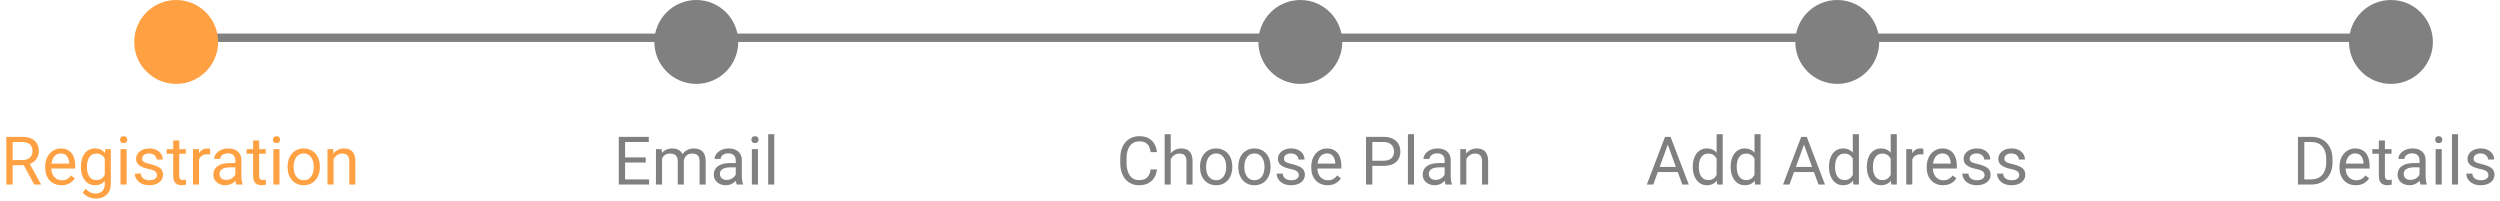 <svg width="298" height="24" viewBox="0 0 298 24" fill="none" xmlns="http://www.w3.org/2000/svg">
<path d="M0.754 16.312H2.637C3.064 16.312 3.424 16.378 3.719 16.508C4.016 16.638 4.241 16.831 4.395 17.086C4.551 17.338 4.629 17.65 4.629 18.02C4.629 18.28 4.576 18.518 4.469 18.734C4.365 18.948 4.214 19.13 4.016 19.281C3.82 19.43 3.586 19.54 3.312 19.613L3.102 19.695H1.332L1.324 19.082H2.66C2.931 19.082 3.156 19.035 3.336 18.941C3.516 18.845 3.651 18.716 3.742 18.555C3.833 18.393 3.879 18.215 3.879 18.02C3.879 17.801 3.836 17.609 3.75 17.445C3.664 17.281 3.529 17.155 3.344 17.066C3.161 16.975 2.926 16.93 2.637 16.93H1.508V22H0.754V16.312ZM4.078 22L2.695 19.422L3.48 19.418L4.883 21.953V22H4.078ZM7.328 22.078C7.034 22.078 6.767 22.029 6.527 21.93C6.29 21.828 6.086 21.686 5.914 21.504C5.745 21.322 5.615 21.105 5.523 20.855C5.432 20.605 5.387 20.332 5.387 20.035V19.871C5.387 19.527 5.438 19.221 5.539 18.953C5.641 18.682 5.779 18.453 5.953 18.266C6.128 18.078 6.326 17.936 6.547 17.84C6.768 17.744 6.997 17.695 7.234 17.695C7.536 17.695 7.797 17.747 8.016 17.852C8.237 17.956 8.418 18.102 8.559 18.289C8.699 18.474 8.803 18.693 8.871 18.945C8.939 19.195 8.973 19.469 8.973 19.766V20.09H5.816V19.5H8.25V19.445C8.24 19.258 8.201 19.076 8.133 18.898C8.068 18.721 7.964 18.576 7.82 18.461C7.677 18.346 7.482 18.289 7.234 18.289C7.07 18.289 6.919 18.324 6.781 18.395C6.643 18.462 6.525 18.564 6.426 18.699C6.327 18.835 6.25 19 6.195 19.195C6.141 19.391 6.113 19.616 6.113 19.871V20.035C6.113 20.236 6.141 20.424 6.195 20.602C6.253 20.776 6.335 20.93 6.441 21.062C6.551 21.195 6.682 21.299 6.836 21.375C6.992 21.451 7.169 21.488 7.367 21.488C7.622 21.488 7.839 21.436 8.016 21.332C8.193 21.228 8.348 21.088 8.48 20.914L8.918 21.262C8.827 21.4 8.711 21.531 8.57 21.656C8.43 21.781 8.257 21.883 8.051 21.961C7.848 22.039 7.607 22.078 7.328 22.078ZM12.555 17.773H13.211V21.91C13.211 22.283 13.135 22.6 12.984 22.863C12.833 23.126 12.622 23.326 12.352 23.461C12.083 23.599 11.773 23.668 11.422 23.668C11.276 23.668 11.104 23.645 10.906 23.598C10.711 23.553 10.518 23.477 10.328 23.367C10.141 23.26 9.983 23.116 9.855 22.934L10.234 22.504C10.412 22.717 10.596 22.866 10.789 22.949C10.984 23.033 11.177 23.074 11.367 23.074C11.596 23.074 11.794 23.031 11.961 22.945C12.128 22.859 12.257 22.732 12.348 22.562C12.441 22.396 12.488 22.19 12.488 21.945V18.703L12.555 17.773ZM9.645 19.934V19.852C9.645 19.529 9.682 19.236 9.758 18.973C9.836 18.707 9.947 18.479 10.09 18.289C10.236 18.099 10.412 17.953 10.617 17.852C10.823 17.747 11.055 17.695 11.312 17.695C11.578 17.695 11.81 17.742 12.008 17.836C12.208 17.927 12.378 18.061 12.516 18.238C12.656 18.413 12.767 18.624 12.848 18.871C12.928 19.119 12.984 19.398 13.016 19.711V20.07C12.987 20.38 12.931 20.659 12.848 20.906C12.767 21.154 12.656 21.365 12.516 21.539C12.378 21.713 12.208 21.848 12.008 21.941C11.807 22.033 11.573 22.078 11.305 22.078C11.052 22.078 10.823 22.025 10.617 21.918C10.414 21.811 10.24 21.662 10.094 21.469C9.948 21.276 9.836 21.049 9.758 20.789C9.682 20.526 9.645 20.241 9.645 19.934ZM10.367 19.852V19.934C10.367 20.145 10.388 20.342 10.43 20.527C10.474 20.712 10.54 20.875 10.629 21.016C10.72 21.156 10.836 21.267 10.977 21.348C11.117 21.426 11.285 21.465 11.48 21.465C11.72 21.465 11.918 21.414 12.074 21.312C12.23 21.211 12.354 21.077 12.445 20.91C12.539 20.744 12.612 20.562 12.664 20.367V19.426C12.635 19.283 12.591 19.145 12.531 19.012C12.474 18.876 12.398 18.756 12.305 18.652C12.213 18.546 12.1 18.461 11.965 18.398C11.829 18.336 11.671 18.305 11.488 18.305C11.29 18.305 11.12 18.346 10.977 18.43C10.836 18.51 10.72 18.622 10.629 18.766C10.54 18.906 10.474 19.07 10.43 19.258C10.388 19.443 10.367 19.641 10.367 19.852ZM15.094 17.773V22H14.367V17.773H15.094ZM14.312 16.652C14.312 16.535 14.348 16.436 14.418 16.355C14.491 16.275 14.598 16.234 14.738 16.234C14.876 16.234 14.982 16.275 15.055 16.355C15.13 16.436 15.168 16.535 15.168 16.652C15.168 16.764 15.13 16.861 15.055 16.941C14.982 17.02 14.876 17.059 14.738 17.059C14.598 17.059 14.491 17.02 14.418 16.941C14.348 16.861 14.312 16.764 14.312 16.652ZM18.715 20.879C18.715 20.775 18.691 20.678 18.645 20.59C18.6 20.499 18.508 20.417 18.367 20.344C18.229 20.268 18.021 20.203 17.742 20.148C17.508 20.099 17.296 20.04 17.105 19.973C16.918 19.905 16.758 19.823 16.625 19.727C16.495 19.63 16.395 19.517 16.324 19.387C16.254 19.256 16.219 19.104 16.219 18.93C16.219 18.763 16.255 18.605 16.328 18.457C16.404 18.309 16.509 18.177 16.645 18.062C16.783 17.948 16.948 17.858 17.141 17.793C17.333 17.728 17.548 17.695 17.785 17.695C18.124 17.695 18.413 17.755 18.652 17.875C18.892 17.995 19.076 18.155 19.203 18.355C19.331 18.553 19.395 18.773 19.395 19.016H18.672C18.672 18.898 18.637 18.785 18.566 18.676C18.499 18.564 18.398 18.471 18.266 18.398C18.135 18.326 17.975 18.289 17.785 18.289C17.585 18.289 17.422 18.32 17.297 18.383C17.174 18.443 17.085 18.52 17.027 18.613C16.973 18.707 16.945 18.806 16.945 18.91C16.945 18.988 16.958 19.059 16.984 19.121C17.013 19.181 17.062 19.237 17.133 19.289C17.203 19.338 17.302 19.385 17.43 19.43C17.557 19.474 17.72 19.518 17.918 19.562C18.264 19.641 18.549 19.734 18.773 19.844C18.997 19.953 19.164 20.087 19.273 20.246C19.383 20.405 19.438 20.598 19.438 20.824C19.438 21.009 19.398 21.178 19.32 21.332C19.245 21.486 19.134 21.619 18.988 21.73C18.845 21.84 18.673 21.926 18.473 21.988C18.275 22.048 18.052 22.078 17.805 22.078C17.432 22.078 17.117 22.012 16.859 21.879C16.602 21.746 16.406 21.574 16.273 21.363C16.141 21.152 16.074 20.93 16.074 20.695H16.801C16.811 20.893 16.869 21.051 16.973 21.168C17.077 21.283 17.204 21.365 17.355 21.414C17.506 21.461 17.656 21.484 17.805 21.484C18.003 21.484 18.168 21.458 18.301 21.406C18.436 21.354 18.539 21.283 18.609 21.191C18.68 21.1 18.715 20.996 18.715 20.879ZM22.156 17.773V18.328H19.871V17.773H22.156ZM20.645 16.746H21.367V20.953C21.367 21.096 21.389 21.204 21.434 21.277C21.478 21.35 21.535 21.398 21.605 21.422C21.676 21.445 21.751 21.457 21.832 21.457C21.892 21.457 21.954 21.452 22.02 21.441C22.087 21.428 22.138 21.418 22.172 21.41L22.176 22C22.119 22.018 22.043 22.035 21.949 22.051C21.858 22.069 21.747 22.078 21.617 22.078C21.44 22.078 21.277 22.043 21.129 21.973C20.98 21.902 20.862 21.785 20.773 21.621C20.688 21.454 20.645 21.23 20.645 20.949V16.746ZM23.727 18.438V22H23.004V17.773H23.707L23.727 18.438ZM25.047 17.75L25.043 18.422C24.983 18.409 24.926 18.401 24.871 18.398C24.819 18.393 24.759 18.391 24.691 18.391C24.525 18.391 24.378 18.417 24.25 18.469C24.122 18.521 24.014 18.594 23.926 18.688C23.837 18.781 23.767 18.893 23.715 19.023C23.665 19.151 23.633 19.292 23.617 19.445L23.414 19.562C23.414 19.307 23.439 19.068 23.488 18.844C23.54 18.62 23.62 18.422 23.727 18.25C23.833 18.076 23.969 17.94 24.133 17.844C24.299 17.745 24.497 17.695 24.727 17.695C24.779 17.695 24.838 17.702 24.906 17.715C24.974 17.725 25.021 17.737 25.047 17.75ZM28.051 21.277V19.102C28.051 18.935 28.017 18.79 27.949 18.668C27.884 18.543 27.785 18.447 27.652 18.379C27.52 18.311 27.355 18.277 27.16 18.277C26.978 18.277 26.818 18.309 26.68 18.371C26.544 18.434 26.438 18.516 26.359 18.617C26.284 18.719 26.246 18.828 26.246 18.945H25.523C25.523 18.794 25.562 18.645 25.641 18.496C25.719 18.348 25.831 18.213 25.977 18.094C26.125 17.971 26.302 17.875 26.508 17.805C26.716 17.732 26.948 17.695 27.203 17.695C27.51 17.695 27.781 17.747 28.016 17.852C28.253 17.956 28.438 18.113 28.57 18.324C28.706 18.533 28.773 18.794 28.773 19.109V21.078C28.773 21.219 28.785 21.369 28.809 21.527C28.835 21.686 28.872 21.823 28.922 21.938V22H28.168C28.131 21.917 28.103 21.806 28.082 21.668C28.061 21.527 28.051 21.397 28.051 21.277ZM28.176 19.438L28.184 19.945H27.453C27.247 19.945 27.064 19.962 26.902 19.996C26.741 20.027 26.605 20.076 26.496 20.141C26.387 20.206 26.303 20.288 26.246 20.387C26.189 20.483 26.16 20.596 26.16 20.727C26.16 20.859 26.19 20.98 26.25 21.09C26.31 21.199 26.4 21.287 26.52 21.352C26.642 21.414 26.792 21.445 26.969 21.445C27.19 21.445 27.385 21.398 27.555 21.305C27.724 21.211 27.858 21.096 27.957 20.961C28.059 20.826 28.113 20.694 28.121 20.566L28.43 20.914C28.412 21.023 28.362 21.145 28.281 21.277C28.201 21.41 28.092 21.538 27.957 21.66C27.824 21.78 27.665 21.88 27.48 21.961C27.298 22.039 27.092 22.078 26.863 22.078C26.577 22.078 26.326 22.022 26.109 21.91C25.896 21.798 25.729 21.648 25.609 21.461C25.492 21.271 25.434 21.059 25.434 20.824C25.434 20.598 25.478 20.398 25.566 20.227C25.655 20.052 25.783 19.908 25.949 19.793C26.116 19.676 26.316 19.587 26.551 19.527C26.785 19.467 27.047 19.438 27.336 19.438H28.176ZM31.68 17.773V18.328H29.395V17.773H31.68ZM30.168 16.746H30.891V20.953C30.891 21.096 30.913 21.204 30.957 21.277C31.001 21.35 31.059 21.398 31.129 21.422C31.199 21.445 31.275 21.457 31.355 21.457C31.415 21.457 31.478 21.452 31.543 21.441C31.611 21.428 31.662 21.418 31.695 21.41L31.699 22C31.642 22.018 31.566 22.035 31.473 22.051C31.381 22.069 31.271 22.078 31.141 22.078C30.963 22.078 30.801 22.043 30.652 21.973C30.504 21.902 30.385 21.785 30.297 21.621C30.211 21.454 30.168 21.23 30.168 20.949V16.746ZM33.312 17.773V22H32.586V17.773H33.312ZM32.531 16.652C32.531 16.535 32.566 16.436 32.637 16.355C32.71 16.275 32.816 16.234 32.957 16.234C33.095 16.234 33.2 16.275 33.273 16.355C33.349 16.436 33.387 16.535 33.387 16.652C33.387 16.764 33.349 16.861 33.273 16.941C33.2 17.02 33.095 17.059 32.957 17.059C32.816 17.059 32.71 17.02 32.637 16.941C32.566 16.861 32.531 16.764 32.531 16.652ZM34.281 19.934V19.844C34.281 19.539 34.325 19.256 34.414 18.996C34.503 18.733 34.63 18.505 34.797 18.312C34.964 18.117 35.165 17.966 35.402 17.859C35.639 17.75 35.905 17.695 36.199 17.695C36.496 17.695 36.763 17.75 37 17.859C37.24 17.966 37.443 18.117 37.609 18.312C37.779 18.505 37.908 18.733 37.996 18.996C38.085 19.256 38.129 19.539 38.129 19.844V19.934C38.129 20.238 38.085 20.521 37.996 20.781C37.908 21.042 37.779 21.27 37.609 21.465C37.443 21.658 37.241 21.809 37.004 21.918C36.77 22.025 36.504 22.078 36.207 22.078C35.91 22.078 35.643 22.025 35.406 21.918C35.169 21.809 34.966 21.658 34.797 21.465C34.63 21.27 34.503 21.042 34.414 20.781C34.325 20.521 34.281 20.238 34.281 19.934ZM35.004 19.844V19.934C35.004 20.145 35.029 20.344 35.078 20.531C35.128 20.716 35.202 20.88 35.301 21.023C35.402 21.167 35.529 21.28 35.68 21.363C35.831 21.444 36.007 21.484 36.207 21.484C36.405 21.484 36.578 21.444 36.727 21.363C36.878 21.28 37.003 21.167 37.102 21.023C37.2 20.88 37.275 20.716 37.324 20.531C37.376 20.344 37.402 20.145 37.402 19.934V19.844C37.402 19.635 37.376 19.439 37.324 19.254C37.275 19.066 37.199 18.901 37.098 18.758C36.999 18.612 36.874 18.497 36.723 18.414C36.574 18.331 36.4 18.289 36.199 18.289C36.001 18.289 35.827 18.331 35.676 18.414C35.527 18.497 35.402 18.612 35.301 18.758C35.202 18.901 35.128 19.066 35.078 19.254C35.029 19.439 35.004 19.635 35.004 19.844ZM39.758 18.676V22H39.035V17.773H39.719L39.758 18.676ZM39.586 19.727L39.285 19.715C39.288 19.426 39.331 19.159 39.414 18.914C39.497 18.667 39.615 18.452 39.766 18.27C39.917 18.087 40.096 17.947 40.305 17.848C40.516 17.746 40.749 17.695 41.004 17.695C41.212 17.695 41.4 17.724 41.566 17.781C41.733 17.836 41.875 17.924 41.992 18.047C42.112 18.169 42.203 18.328 42.266 18.523C42.328 18.716 42.359 18.952 42.359 19.23V22H41.633V19.223C41.633 19.001 41.6 18.824 41.535 18.691C41.47 18.556 41.375 18.458 41.25 18.398C41.125 18.336 40.971 18.305 40.789 18.305C40.609 18.305 40.445 18.342 40.297 18.418C40.151 18.494 40.025 18.598 39.918 18.73C39.814 18.863 39.732 19.016 39.672 19.188C39.615 19.357 39.586 19.537 39.586 19.727Z" fill="#FFA142"/>
<path d="M77.371 21.387V22H74.359V21.387H77.371ZM74.512 16.312V22H73.758V16.312H74.512ZM76.973 18.758V19.371H74.359V18.758H76.973ZM77.332 16.312V16.93H74.359V16.312H77.332ZM78.914 18.613V22H78.188V17.773H78.875L78.914 18.613ZM78.766 19.727L78.43 19.715C78.432 19.426 78.47 19.159 78.543 18.914C78.616 18.667 78.724 18.452 78.867 18.27C79.01 18.087 79.189 17.947 79.402 17.848C79.616 17.746 79.863 17.695 80.144 17.695C80.342 17.695 80.525 17.724 80.691 17.781C80.858 17.836 81.003 17.923 81.125 18.043C81.247 18.163 81.342 18.316 81.41 18.504C81.478 18.691 81.512 18.918 81.512 19.184V22H80.789V19.219C80.789 18.997 80.751 18.82 80.676 18.688C80.603 18.555 80.499 18.458 80.363 18.398C80.228 18.336 80.069 18.305 79.887 18.305C79.673 18.305 79.495 18.342 79.352 18.418C79.208 18.494 79.094 18.598 79.008 18.73C78.922 18.863 78.859 19.016 78.82 19.188C78.784 19.357 78.766 19.537 78.766 19.727ZM81.504 19.328L81.019 19.477C81.022 19.245 81.06 19.022 81.133 18.809C81.208 18.595 81.316 18.405 81.457 18.238C81.6 18.072 81.776 17.94 81.984 17.844C82.193 17.745 82.431 17.695 82.699 17.695C82.926 17.695 83.126 17.725 83.301 17.785C83.478 17.845 83.626 17.938 83.746 18.062C83.868 18.185 83.961 18.342 84.023 18.535C84.086 18.728 84.117 18.957 84.117 19.223V22H83.391V19.215C83.391 18.978 83.353 18.794 83.277 18.664C83.204 18.531 83.1 18.439 82.965 18.387C82.832 18.332 82.673 18.305 82.488 18.305C82.329 18.305 82.189 18.332 82.066 18.387C81.944 18.441 81.841 18.517 81.758 18.613C81.674 18.707 81.611 18.815 81.566 18.938C81.525 19.06 81.504 19.19 81.504 19.328ZM87.703 21.277V19.102C87.703 18.935 87.669 18.79 87.602 18.668C87.537 18.543 87.438 18.447 87.305 18.379C87.172 18.311 87.008 18.277 86.812 18.277C86.63 18.277 86.47 18.309 86.332 18.371C86.197 18.434 86.09 18.516 86.012 18.617C85.936 18.719 85.898 18.828 85.898 18.945H85.176C85.176 18.794 85.215 18.645 85.293 18.496C85.371 18.348 85.483 18.213 85.629 18.094C85.777 17.971 85.954 17.875 86.16 17.805C86.368 17.732 86.6 17.695 86.856 17.695C87.163 17.695 87.434 17.747 87.668 17.852C87.905 17.956 88.09 18.113 88.223 18.324C88.358 18.533 88.426 18.794 88.426 19.109V21.078C88.426 21.219 88.438 21.369 88.461 21.527C88.487 21.686 88.525 21.823 88.574 21.938V22H87.82C87.784 21.917 87.755 21.806 87.734 21.668C87.713 21.527 87.703 21.397 87.703 21.277ZM87.828 19.438L87.836 19.945H87.106C86.9 19.945 86.716 19.962 86.555 19.996C86.393 20.027 86.258 20.076 86.148 20.141C86.039 20.206 85.956 20.288 85.898 20.387C85.841 20.483 85.812 20.596 85.812 20.727C85.812 20.859 85.842 20.98 85.902 21.09C85.962 21.199 86.052 21.287 86.172 21.352C86.294 21.414 86.444 21.445 86.621 21.445C86.842 21.445 87.038 21.398 87.207 21.305C87.376 21.211 87.51 21.096 87.609 20.961C87.711 20.826 87.766 20.694 87.773 20.566L88.082 20.914C88.064 21.023 88.014 21.145 87.934 21.277C87.853 21.41 87.745 21.538 87.609 21.66C87.477 21.78 87.318 21.88 87.133 21.961C86.951 22.039 86.745 22.078 86.516 22.078C86.229 22.078 85.978 22.022 85.762 21.91C85.548 21.798 85.382 21.648 85.262 21.461C85.144 21.271 85.086 21.059 85.086 20.824C85.086 20.598 85.13 20.398 85.219 20.227C85.307 20.052 85.435 19.908 85.602 19.793C85.768 19.676 85.969 19.587 86.203 19.527C86.438 19.467 86.699 19.438 86.988 19.438H87.828ZM90.348 17.773V22H89.621V17.773H90.348ZM89.566 16.652C89.566 16.535 89.602 16.436 89.672 16.355C89.745 16.275 89.852 16.234 89.992 16.234C90.13 16.234 90.236 16.275 90.309 16.355C90.384 16.436 90.422 16.535 90.422 16.652C90.422 16.764 90.384 16.861 90.309 16.941C90.236 17.02 90.13 17.059 89.992 17.059C89.852 17.059 89.745 17.02 89.672 16.941C89.602 16.861 89.566 16.764 89.566 16.652ZM92.293 16V22H91.566V16H92.293Z" fill="#808080"/>
<path d="M137.16 20.191H137.91C137.871 20.551 137.768 20.872 137.602 21.156C137.435 21.44 137.199 21.665 136.895 21.832C136.59 21.996 136.21 22.078 135.754 22.078C135.421 22.078 135.117 22.016 134.844 21.891C134.573 21.766 134.34 21.588 134.145 21.359C133.949 21.128 133.798 20.85 133.691 20.527C133.587 20.202 133.535 19.84 133.535 19.441V18.875C133.535 18.477 133.587 18.116 133.691 17.793C133.798 17.467 133.951 17.189 134.148 16.957C134.349 16.725 134.59 16.547 134.871 16.422C135.152 16.297 135.469 16.234 135.82 16.234C136.25 16.234 136.613 16.315 136.91 16.477C137.207 16.638 137.438 16.862 137.602 17.148C137.768 17.432 137.871 17.762 137.91 18.137H137.16C137.124 17.871 137.056 17.643 136.957 17.453C136.858 17.26 136.717 17.112 136.535 17.008C136.353 16.904 136.115 16.852 135.82 16.852C135.568 16.852 135.345 16.9 135.152 16.996C134.962 17.092 134.802 17.229 134.672 17.406C134.544 17.583 134.448 17.796 134.383 18.043C134.318 18.29 134.285 18.565 134.285 18.867V19.441C134.285 19.72 134.314 19.982 134.371 20.227C134.431 20.471 134.521 20.686 134.641 20.871C134.76 21.056 134.913 21.202 135.098 21.309C135.283 21.413 135.501 21.465 135.754 21.465C136.074 21.465 136.329 21.414 136.52 21.312C136.71 21.211 136.853 21.065 136.949 20.875C137.048 20.685 137.118 20.457 137.16 20.191ZM139.551 16V22H138.828V16H139.551ZM139.379 19.727L139.078 19.715C139.081 19.426 139.124 19.159 139.207 18.914C139.29 18.667 139.408 18.452 139.559 18.27C139.71 18.087 139.889 17.947 140.098 17.848C140.309 17.746 140.542 17.695 140.797 17.695C141.005 17.695 141.193 17.724 141.359 17.781C141.526 17.836 141.668 17.924 141.785 18.047C141.905 18.169 141.996 18.328 142.059 18.523C142.121 18.716 142.152 18.952 142.152 19.23V22H141.426V19.223C141.426 19.001 141.393 18.824 141.328 18.691C141.263 18.556 141.168 18.458 141.043 18.398C140.918 18.336 140.764 18.305 140.582 18.305C140.402 18.305 140.238 18.342 140.09 18.418C139.944 18.494 139.818 18.598 139.711 18.73C139.607 18.863 139.525 19.016 139.465 19.188C139.408 19.357 139.379 19.537 139.379 19.727ZM143.043 19.934V19.844C143.043 19.539 143.087 19.256 143.176 18.996C143.264 18.733 143.392 18.505 143.559 18.312C143.725 18.117 143.927 17.966 144.164 17.859C144.401 17.75 144.667 17.695 144.961 17.695C145.258 17.695 145.525 17.75 145.762 17.859C146.001 17.966 146.204 18.117 146.371 18.312C146.54 18.505 146.669 18.733 146.758 18.996C146.846 19.256 146.891 19.539 146.891 19.844V19.934C146.891 20.238 146.846 20.521 146.758 20.781C146.669 21.042 146.54 21.27 146.371 21.465C146.204 21.658 146.003 21.809 145.766 21.918C145.531 22.025 145.266 22.078 144.969 22.078C144.672 22.078 144.405 22.025 144.168 21.918C143.931 21.809 143.728 21.658 143.559 21.465C143.392 21.27 143.264 21.042 143.176 20.781C143.087 20.521 143.043 20.238 143.043 19.934ZM143.766 19.844V19.934C143.766 20.145 143.79 20.344 143.84 20.531C143.889 20.716 143.964 20.88 144.062 21.023C144.164 21.167 144.29 21.28 144.441 21.363C144.592 21.444 144.768 21.484 144.969 21.484C145.167 21.484 145.34 21.444 145.488 21.363C145.639 21.28 145.764 21.167 145.863 21.023C145.962 20.88 146.036 20.716 146.086 20.531C146.138 20.344 146.164 20.145 146.164 19.934V19.844C146.164 19.635 146.138 19.439 146.086 19.254C146.036 19.066 145.961 18.901 145.859 18.758C145.76 18.612 145.635 18.497 145.484 18.414C145.336 18.331 145.161 18.289 144.961 18.289C144.763 18.289 144.589 18.331 144.438 18.414C144.289 18.497 144.164 18.612 144.062 18.758C143.964 18.901 143.889 19.066 143.84 19.254C143.79 19.439 143.766 19.635 143.766 19.844ZM147.605 19.934V19.844C147.605 19.539 147.65 19.256 147.738 18.996C147.827 18.733 147.954 18.505 148.121 18.312C148.288 18.117 148.49 17.966 148.727 17.859C148.964 17.75 149.229 17.695 149.523 17.695C149.82 17.695 150.087 17.75 150.324 17.859C150.564 17.966 150.767 18.117 150.934 18.312C151.103 18.505 151.232 18.733 151.32 18.996C151.409 19.256 151.453 19.539 151.453 19.844V19.934C151.453 20.238 151.409 20.521 151.32 20.781C151.232 21.042 151.103 21.27 150.934 21.465C150.767 21.658 150.565 21.809 150.328 21.918C150.094 22.025 149.828 22.078 149.531 22.078C149.234 22.078 148.967 22.025 148.73 21.918C148.493 21.809 148.29 21.658 148.121 21.465C147.954 21.27 147.827 21.042 147.738 20.781C147.65 20.521 147.605 20.238 147.605 19.934ZM148.328 19.844V19.934C148.328 20.145 148.353 20.344 148.402 20.531C148.452 20.716 148.526 20.88 148.625 21.023C148.727 21.167 148.853 21.28 149.004 21.363C149.155 21.444 149.331 21.484 149.531 21.484C149.729 21.484 149.902 21.444 150.051 21.363C150.202 21.28 150.327 21.167 150.426 21.023C150.525 20.88 150.599 20.716 150.648 20.531C150.701 20.344 150.727 20.145 150.727 19.934V19.844C150.727 19.635 150.701 19.439 150.648 19.254C150.599 19.066 150.523 18.901 150.422 18.758C150.323 18.612 150.198 18.497 150.047 18.414C149.898 18.331 149.724 18.289 149.523 18.289C149.326 18.289 149.151 18.331 149 18.414C148.852 18.497 148.727 18.612 148.625 18.758C148.526 18.901 148.452 19.066 148.402 19.254C148.353 19.439 148.328 19.635 148.328 19.844ZM154.82 20.879C154.82 20.775 154.797 20.678 154.75 20.59C154.706 20.499 154.613 20.417 154.473 20.344C154.335 20.268 154.126 20.203 153.848 20.148C153.613 20.099 153.401 20.04 153.211 19.973C153.023 19.905 152.863 19.823 152.73 19.727C152.6 19.63 152.5 19.517 152.43 19.387C152.359 19.256 152.324 19.104 152.324 18.93C152.324 18.763 152.361 18.605 152.434 18.457C152.509 18.309 152.615 18.177 152.75 18.062C152.888 17.948 153.053 17.858 153.246 17.793C153.439 17.728 153.654 17.695 153.891 17.695C154.229 17.695 154.518 17.755 154.758 17.875C154.997 17.995 155.181 18.155 155.309 18.355C155.436 18.553 155.5 18.773 155.5 19.016H154.777C154.777 18.898 154.742 18.785 154.672 18.676C154.604 18.564 154.504 18.471 154.371 18.398C154.241 18.326 154.081 18.289 153.891 18.289C153.69 18.289 153.527 18.32 153.402 18.383C153.28 18.443 153.19 18.52 153.133 18.613C153.078 18.707 153.051 18.806 153.051 18.91C153.051 18.988 153.064 19.059 153.09 19.121C153.118 19.181 153.168 19.237 153.238 19.289C153.309 19.338 153.408 19.385 153.535 19.43C153.663 19.474 153.826 19.518 154.023 19.562C154.37 19.641 154.655 19.734 154.879 19.844C155.103 19.953 155.27 20.087 155.379 20.246C155.488 20.405 155.543 20.598 155.543 20.824C155.543 21.009 155.504 21.178 155.426 21.332C155.35 21.486 155.24 21.619 155.094 21.73C154.951 21.84 154.779 21.926 154.578 21.988C154.38 22.048 154.158 22.078 153.91 22.078C153.538 22.078 153.223 22.012 152.965 21.879C152.707 21.746 152.512 21.574 152.379 21.363C152.246 21.152 152.18 20.93 152.18 20.695H152.906C152.917 20.893 152.974 21.051 153.078 21.168C153.182 21.283 153.31 21.365 153.461 21.414C153.612 21.461 153.762 21.484 153.91 21.484C154.108 21.484 154.273 21.458 154.406 21.406C154.542 21.354 154.645 21.283 154.715 21.191C154.785 21.1 154.82 20.996 154.82 20.879ZM158.246 22.078C157.952 22.078 157.685 22.029 157.445 21.93C157.208 21.828 157.004 21.686 156.832 21.504C156.663 21.322 156.533 21.105 156.441 20.855C156.35 20.605 156.305 20.332 156.305 20.035V19.871C156.305 19.527 156.355 19.221 156.457 18.953C156.559 18.682 156.697 18.453 156.871 18.266C157.046 18.078 157.243 17.936 157.465 17.84C157.686 17.744 157.915 17.695 158.152 17.695C158.454 17.695 158.715 17.747 158.934 17.852C159.155 17.956 159.336 18.102 159.477 18.289C159.617 18.474 159.721 18.693 159.789 18.945C159.857 19.195 159.891 19.469 159.891 19.766V20.09H156.734V19.5H159.168V19.445C159.158 19.258 159.118 19.076 159.051 18.898C158.986 18.721 158.882 18.576 158.738 18.461C158.595 18.346 158.4 18.289 158.152 18.289C157.988 18.289 157.837 18.324 157.699 18.395C157.561 18.462 157.443 18.564 157.344 18.699C157.245 18.835 157.168 19 157.113 19.195C157.059 19.391 157.031 19.616 157.031 19.871V20.035C157.031 20.236 157.059 20.424 157.113 20.602C157.171 20.776 157.253 20.93 157.359 21.062C157.469 21.195 157.6 21.299 157.754 21.375C157.91 21.451 158.087 21.488 158.285 21.488C158.54 21.488 158.757 21.436 158.934 21.332C159.111 21.228 159.266 21.088 159.398 20.914L159.836 21.262C159.745 21.4 159.629 21.531 159.488 21.656C159.348 21.781 159.174 21.883 158.969 21.961C158.766 22.039 158.525 22.078 158.246 22.078ZM164.926 19.77H163.406V19.156H164.926C165.22 19.156 165.458 19.109 165.641 19.016C165.823 18.922 165.956 18.792 166.039 18.625C166.125 18.458 166.168 18.268 166.168 18.055C166.168 17.859 166.125 17.676 166.039 17.504C165.956 17.332 165.823 17.194 165.641 17.09C165.458 16.983 165.22 16.93 164.926 16.93H163.582V22H162.828V16.312H164.926C165.355 16.312 165.719 16.387 166.016 16.535C166.312 16.684 166.538 16.889 166.691 17.152C166.845 17.413 166.922 17.711 166.922 18.047C166.922 18.412 166.845 18.723 166.691 18.98C166.538 19.238 166.312 19.435 166.016 19.57C165.719 19.703 165.355 19.77 164.926 19.77ZM168.551 16V22H167.824V16H168.551ZM172.203 21.277V19.102C172.203 18.935 172.169 18.79 172.102 18.668C172.036 18.543 171.938 18.447 171.805 18.379C171.672 18.311 171.508 18.277 171.312 18.277C171.13 18.277 170.97 18.309 170.832 18.371C170.697 18.434 170.59 18.516 170.512 18.617C170.436 18.719 170.398 18.828 170.398 18.945H169.676C169.676 18.794 169.715 18.645 169.793 18.496C169.871 18.348 169.983 18.213 170.129 18.094C170.277 17.971 170.454 17.875 170.66 17.805C170.868 17.732 171.1 17.695 171.355 17.695C171.663 17.695 171.934 17.747 172.168 17.852C172.405 17.956 172.59 18.113 172.723 18.324C172.858 18.533 172.926 18.794 172.926 19.109V21.078C172.926 21.219 172.938 21.369 172.961 21.527C172.987 21.686 173.025 21.823 173.074 21.938V22H172.32C172.284 21.917 172.255 21.806 172.234 21.668C172.214 21.527 172.203 21.397 172.203 21.277ZM172.328 19.438L172.336 19.945H171.605C171.4 19.945 171.216 19.962 171.055 19.996C170.893 20.027 170.758 20.076 170.648 20.141C170.539 20.206 170.456 20.288 170.398 20.387C170.341 20.483 170.312 20.596 170.312 20.727C170.312 20.859 170.342 20.98 170.402 21.09C170.462 21.199 170.552 21.287 170.672 21.352C170.794 21.414 170.944 21.445 171.121 21.445C171.342 21.445 171.538 21.398 171.707 21.305C171.876 21.211 172.01 21.096 172.109 20.961C172.211 20.826 172.266 20.694 172.273 20.566L172.582 20.914C172.564 21.023 172.514 21.145 172.434 21.277C172.353 21.41 172.245 21.538 172.109 21.66C171.977 21.78 171.818 21.88 171.633 21.961C171.451 22.039 171.245 22.078 171.016 22.078C170.729 22.078 170.478 22.022 170.262 21.91C170.048 21.798 169.882 21.648 169.762 21.461C169.645 21.271 169.586 21.059 169.586 20.824C169.586 20.598 169.63 20.398 169.719 20.227C169.807 20.052 169.935 19.908 170.102 19.793C170.268 19.676 170.469 19.587 170.703 19.527C170.938 19.467 171.199 19.438 171.488 19.438H172.328ZM174.785 18.676V22H174.062V17.773H174.746L174.785 18.676ZM174.613 19.727L174.312 19.715C174.315 19.426 174.358 19.159 174.441 18.914C174.525 18.667 174.642 18.452 174.793 18.27C174.944 18.087 175.124 17.947 175.332 17.848C175.543 17.746 175.776 17.695 176.031 17.695C176.24 17.695 176.427 17.724 176.594 17.781C176.76 17.836 176.902 17.924 177.02 18.047C177.139 18.169 177.23 18.328 177.293 18.523C177.355 18.716 177.387 18.952 177.387 19.23V22H176.66V19.223C176.66 19.001 176.628 18.824 176.562 18.691C176.497 18.556 176.402 18.458 176.277 18.398C176.152 18.336 175.999 18.305 175.816 18.305C175.637 18.305 175.473 18.342 175.324 18.418C175.178 18.494 175.052 18.598 174.945 18.73C174.841 18.863 174.759 19.016 174.699 19.188C174.642 19.357 174.613 19.537 174.613 19.727Z" fill="#808080"/>
<path d="M198.953 16.816L197.07 22H196.301L198.469 16.312H198.965L198.953 16.816ZM200.531 22L198.645 16.816L198.633 16.312H199.129L201.305 22H200.531ZM200.434 19.895V20.512H197.238V19.895H200.434ZM204.621 21.18V16H205.348V22H204.684L204.621 21.18ZM201.777 19.934V19.852C201.777 19.529 201.816 19.236 201.895 18.973C201.975 18.707 202.089 18.479 202.234 18.289C202.383 18.099 202.559 17.953 202.762 17.852C202.967 17.747 203.197 17.695 203.449 17.695C203.715 17.695 203.947 17.742 204.145 17.836C204.345 17.927 204.514 18.061 204.652 18.238C204.793 18.413 204.904 18.624 204.984 18.871C205.065 19.119 205.121 19.398 205.152 19.711V20.07C205.124 20.38 205.068 20.659 204.984 20.906C204.904 21.154 204.793 21.365 204.652 21.539C204.514 21.713 204.345 21.848 204.145 21.941C203.944 22.033 203.71 22.078 203.441 22.078C203.194 22.078 202.967 22.025 202.762 21.918C202.559 21.811 202.383 21.662 202.234 21.469C202.089 21.276 201.975 21.049 201.895 20.789C201.816 20.526 201.777 20.241 201.777 19.934ZM202.504 19.852V19.934C202.504 20.145 202.525 20.342 202.566 20.527C202.611 20.712 202.678 20.875 202.77 21.016C202.861 21.156 202.977 21.267 203.117 21.348C203.258 21.426 203.426 21.465 203.621 21.465C203.861 21.465 204.057 21.414 204.211 21.312C204.367 21.211 204.492 21.077 204.586 20.91C204.68 20.744 204.753 20.562 204.805 20.367V19.426C204.773 19.283 204.728 19.145 204.668 19.012C204.611 18.876 204.535 18.756 204.441 18.652C204.35 18.546 204.237 18.461 204.102 18.398C203.969 18.336 203.811 18.305 203.629 18.305C203.431 18.305 203.26 18.346 203.117 18.43C202.977 18.51 202.861 18.622 202.77 18.766C202.678 18.906 202.611 19.07 202.566 19.258C202.525 19.443 202.504 19.641 202.504 19.852ZM209.137 21.18V16H209.863V22H209.199L209.137 21.18ZM206.293 19.934V19.852C206.293 19.529 206.332 19.236 206.41 18.973C206.491 18.707 206.604 18.479 206.75 18.289C206.898 18.099 207.074 17.953 207.277 17.852C207.483 17.747 207.712 17.695 207.965 17.695C208.23 17.695 208.462 17.742 208.66 17.836C208.861 17.927 209.03 18.061 209.168 18.238C209.309 18.413 209.419 18.624 209.5 18.871C209.581 19.119 209.637 19.398 209.668 19.711V20.07C209.639 20.38 209.583 20.659 209.5 20.906C209.419 21.154 209.309 21.365 209.168 21.539C209.03 21.713 208.861 21.848 208.66 21.941C208.46 22.033 208.225 22.078 207.957 22.078C207.71 22.078 207.483 22.025 207.277 21.918C207.074 21.811 206.898 21.662 206.75 21.469C206.604 21.276 206.491 21.049 206.41 20.789C206.332 20.526 206.293 20.241 206.293 19.934ZM207.02 19.852V19.934C207.02 20.145 207.04 20.342 207.082 20.527C207.126 20.712 207.194 20.875 207.285 21.016C207.376 21.156 207.492 21.267 207.633 21.348C207.773 21.426 207.941 21.465 208.137 21.465C208.376 21.465 208.573 21.414 208.727 21.312C208.883 21.211 209.008 21.077 209.102 20.91C209.195 20.744 209.268 20.562 209.32 20.367V19.426C209.289 19.283 209.243 19.145 209.184 19.012C209.126 18.876 209.051 18.756 208.957 18.652C208.866 18.546 208.753 18.461 208.617 18.398C208.484 18.336 208.327 18.305 208.145 18.305C207.947 18.305 207.776 18.346 207.633 18.43C207.492 18.51 207.376 18.622 207.285 18.766C207.194 18.906 207.126 19.07 207.082 19.258C207.04 19.443 207.02 19.641 207.02 19.852ZM215.188 16.816L213.305 22H212.535L214.703 16.312H215.199L215.188 16.816ZM216.766 22L214.879 16.816L214.867 16.312H215.363L217.539 22H216.766ZM216.668 19.895V20.512H213.473V19.895H216.668ZM220.855 21.18V16H221.582V22H220.918L220.855 21.18ZM218.012 19.934V19.852C218.012 19.529 218.051 19.236 218.129 18.973C218.21 18.707 218.323 18.479 218.469 18.289C218.617 18.099 218.793 17.953 218.996 17.852C219.202 17.747 219.431 17.695 219.684 17.695C219.949 17.695 220.181 17.742 220.379 17.836C220.579 17.927 220.749 18.061 220.887 18.238C221.027 18.413 221.138 18.624 221.219 18.871C221.299 19.119 221.355 19.398 221.387 19.711V20.07C221.358 20.38 221.302 20.659 221.219 20.906C221.138 21.154 221.027 21.365 220.887 21.539C220.749 21.713 220.579 21.848 220.379 21.941C220.178 22.033 219.944 22.078 219.676 22.078C219.428 22.078 219.202 22.025 218.996 21.918C218.793 21.811 218.617 21.662 218.469 21.469C218.323 21.276 218.21 21.049 218.129 20.789C218.051 20.526 218.012 20.241 218.012 19.934ZM218.738 19.852V19.934C218.738 20.145 218.759 20.342 218.801 20.527C218.845 20.712 218.913 20.875 219.004 21.016C219.095 21.156 219.211 21.267 219.352 21.348C219.492 21.426 219.66 21.465 219.855 21.465C220.095 21.465 220.292 21.414 220.445 21.312C220.602 21.211 220.727 21.077 220.82 20.91C220.914 20.744 220.987 20.562 221.039 20.367V19.426C221.008 19.283 220.962 19.145 220.902 19.012C220.845 18.876 220.77 18.756 220.676 18.652C220.585 18.546 220.471 18.461 220.336 18.398C220.203 18.336 220.046 18.305 219.863 18.305C219.665 18.305 219.495 18.346 219.352 18.43C219.211 18.51 219.095 18.622 219.004 18.766C218.913 18.906 218.845 19.07 218.801 19.258C218.759 19.443 218.738 19.641 218.738 19.852ZM225.371 21.18V16H226.098V22H225.434L225.371 21.18ZM222.527 19.934V19.852C222.527 19.529 222.566 19.236 222.645 18.973C222.725 18.707 222.839 18.479 222.984 18.289C223.133 18.099 223.309 17.953 223.512 17.852C223.717 17.747 223.947 17.695 224.199 17.695C224.465 17.695 224.697 17.742 224.895 17.836C225.095 17.927 225.264 18.061 225.402 18.238C225.543 18.413 225.654 18.624 225.734 18.871C225.815 19.119 225.871 19.398 225.902 19.711V20.07C225.874 20.38 225.818 20.659 225.734 20.906C225.654 21.154 225.543 21.365 225.402 21.539C225.264 21.713 225.095 21.848 224.895 21.941C224.694 22.033 224.46 22.078 224.191 22.078C223.944 22.078 223.717 22.025 223.512 21.918C223.309 21.811 223.133 21.662 222.984 21.469C222.839 21.276 222.725 21.049 222.645 20.789C222.566 20.526 222.527 20.241 222.527 19.934ZM223.254 19.852V19.934C223.254 20.145 223.275 20.342 223.316 20.527C223.361 20.712 223.428 20.875 223.52 21.016C223.611 21.156 223.727 21.267 223.867 21.348C224.008 21.426 224.176 21.465 224.371 21.465C224.611 21.465 224.807 21.414 224.961 21.312C225.117 21.211 225.242 21.077 225.336 20.91C225.43 20.744 225.503 20.562 225.555 20.367V19.426C225.523 19.283 225.478 19.145 225.418 19.012C225.361 18.876 225.285 18.756 225.191 18.652C225.1 18.546 224.987 18.461 224.852 18.398C224.719 18.336 224.561 18.305 224.379 18.305C224.181 18.305 224.01 18.346 223.867 18.43C223.727 18.51 223.611 18.622 223.52 18.766C223.428 18.906 223.361 19.07 223.316 19.258C223.275 19.443 223.254 19.641 223.254 19.852ZM227.945 18.438V22H227.223V17.773H227.926L227.945 18.438ZM229.266 17.75L229.262 18.422C229.202 18.409 229.145 18.401 229.09 18.398C229.038 18.393 228.978 18.391 228.91 18.391C228.743 18.391 228.596 18.417 228.469 18.469C228.341 18.521 228.233 18.594 228.145 18.688C228.056 18.781 227.986 18.893 227.934 19.023C227.884 19.151 227.852 19.292 227.836 19.445L227.633 19.562C227.633 19.307 227.658 19.068 227.707 18.844C227.759 18.62 227.839 18.422 227.945 18.25C228.052 18.076 228.188 17.94 228.352 17.844C228.518 17.745 228.716 17.695 228.945 17.695C228.997 17.695 229.057 17.702 229.125 17.715C229.193 17.725 229.24 17.737 229.266 17.75ZM231.609 22.078C231.315 22.078 231.048 22.029 230.809 21.93C230.572 21.828 230.367 21.686 230.195 21.504C230.026 21.322 229.896 21.105 229.805 20.855C229.714 20.605 229.668 20.332 229.668 20.035V19.871C229.668 19.527 229.719 19.221 229.82 18.953C229.922 18.682 230.06 18.453 230.234 18.266C230.409 18.078 230.607 17.936 230.828 17.84C231.049 17.744 231.279 17.695 231.516 17.695C231.818 17.695 232.078 17.747 232.297 17.852C232.518 17.956 232.699 18.102 232.84 18.289C232.98 18.474 233.085 18.693 233.152 18.945C233.22 19.195 233.254 19.469 233.254 19.766V20.09H230.098V19.5H232.531V19.445C232.521 19.258 232.482 19.076 232.414 18.898C232.349 18.721 232.245 18.576 232.102 18.461C231.958 18.346 231.763 18.289 231.516 18.289C231.352 18.289 231.201 18.324 231.062 18.395C230.924 18.462 230.806 18.564 230.707 18.699C230.608 18.835 230.531 19 230.477 19.195C230.422 19.391 230.395 19.616 230.395 19.871V20.035C230.395 20.236 230.422 20.424 230.477 20.602C230.534 20.776 230.616 20.93 230.723 21.062C230.832 21.195 230.964 21.299 231.117 21.375C231.273 21.451 231.451 21.488 231.648 21.488C231.904 21.488 232.12 21.436 232.297 21.332C232.474 21.228 232.629 21.088 232.762 20.914L233.199 21.262C233.108 21.4 232.992 21.531 232.852 21.656C232.711 21.781 232.538 21.883 232.332 21.961C232.129 22.039 231.888 22.078 231.609 22.078ZM236.559 20.879C236.559 20.775 236.535 20.678 236.488 20.59C236.444 20.499 236.352 20.417 236.211 20.344C236.073 20.268 235.865 20.203 235.586 20.148C235.352 20.099 235.139 20.04 234.949 19.973C234.762 19.905 234.602 19.823 234.469 19.727C234.339 19.63 234.238 19.517 234.168 19.387C234.098 19.256 234.062 19.104 234.062 18.93C234.062 18.763 234.099 18.605 234.172 18.457C234.247 18.309 234.353 18.177 234.488 18.062C234.626 17.948 234.792 17.858 234.984 17.793C235.177 17.728 235.392 17.695 235.629 17.695C235.967 17.695 236.257 17.755 236.496 17.875C236.736 17.995 236.919 18.155 237.047 18.355C237.174 18.553 237.238 18.773 237.238 19.016H236.516C236.516 18.898 236.48 18.785 236.41 18.676C236.342 18.564 236.242 18.471 236.109 18.398C235.979 18.326 235.819 18.289 235.629 18.289C235.428 18.289 235.266 18.32 235.141 18.383C235.018 18.443 234.928 18.52 234.871 18.613C234.816 18.707 234.789 18.806 234.789 18.91C234.789 18.988 234.802 19.059 234.828 19.121C234.857 19.181 234.906 19.237 234.977 19.289C235.047 19.338 235.146 19.385 235.273 19.43C235.401 19.474 235.564 19.518 235.762 19.562C236.108 19.641 236.393 19.734 236.617 19.844C236.841 19.953 237.008 20.087 237.117 20.246C237.227 20.405 237.281 20.598 237.281 20.824C237.281 21.009 237.242 21.178 237.164 21.332C237.089 21.486 236.978 21.619 236.832 21.73C236.689 21.84 236.517 21.926 236.316 21.988C236.118 22.048 235.896 22.078 235.648 22.078C235.276 22.078 234.961 22.012 234.703 21.879C234.445 21.746 234.25 21.574 234.117 21.363C233.984 21.152 233.918 20.93 233.918 20.695H234.645C234.655 20.893 234.712 21.051 234.816 21.168C234.921 21.283 235.048 21.365 235.199 21.414C235.35 21.461 235.5 21.484 235.648 21.484C235.846 21.484 236.012 21.458 236.145 21.406C236.28 21.354 236.383 21.283 236.453 21.191C236.523 21.1 236.559 20.996 236.559 20.879ZM240.691 20.879C240.691 20.775 240.668 20.678 240.621 20.59C240.577 20.499 240.484 20.417 240.344 20.344C240.206 20.268 239.997 20.203 239.719 20.148C239.484 20.099 239.272 20.04 239.082 19.973C238.895 19.905 238.734 19.823 238.602 19.727C238.471 19.63 238.371 19.517 238.301 19.387C238.23 19.256 238.195 19.104 238.195 18.93C238.195 18.763 238.232 18.605 238.305 18.457C238.38 18.309 238.486 18.177 238.621 18.062C238.759 17.948 238.924 17.858 239.117 17.793C239.31 17.728 239.525 17.695 239.762 17.695C240.1 17.695 240.389 17.755 240.629 17.875C240.868 17.995 241.052 18.155 241.18 18.355C241.307 18.553 241.371 18.773 241.371 19.016H240.648C240.648 18.898 240.613 18.785 240.543 18.676C240.475 18.564 240.375 18.471 240.242 18.398C240.112 18.326 239.952 18.289 239.762 18.289C239.561 18.289 239.398 18.32 239.273 18.383C239.151 18.443 239.061 18.52 239.004 18.613C238.949 18.707 238.922 18.806 238.922 18.91C238.922 18.988 238.935 19.059 238.961 19.121C238.99 19.181 239.039 19.237 239.109 19.289C239.18 19.338 239.279 19.385 239.406 19.43C239.534 19.474 239.697 19.518 239.895 19.562C240.241 19.641 240.526 19.734 240.75 19.844C240.974 19.953 241.141 20.087 241.25 20.246C241.359 20.405 241.414 20.598 241.414 20.824C241.414 21.009 241.375 21.178 241.297 21.332C241.221 21.486 241.111 21.619 240.965 21.73C240.822 21.84 240.65 21.926 240.449 21.988C240.251 22.048 240.029 22.078 239.781 22.078C239.409 22.078 239.094 22.012 238.836 21.879C238.578 21.746 238.383 21.574 238.25 21.363C238.117 21.152 238.051 20.93 238.051 20.695H238.777C238.788 20.893 238.845 21.051 238.949 21.168C239.053 21.283 239.181 21.365 239.332 21.414C239.483 21.461 239.633 21.484 239.781 21.484C239.979 21.484 240.145 21.458 240.277 21.406C240.413 21.354 240.516 21.283 240.586 21.191C240.656 21.1 240.691 20.996 240.691 20.879Z" fill="#808080"/>
<path d="M275.457 22H274.27L274.277 21.387H275.457C275.863 21.387 276.202 21.302 276.473 21.133C276.743 20.961 276.947 20.721 277.082 20.414C277.22 20.104 277.289 19.742 277.289 19.328V18.98C277.289 18.655 277.25 18.366 277.172 18.113C277.094 17.858 276.979 17.643 276.828 17.469C276.677 17.292 276.492 17.158 276.273 17.066C276.057 16.975 275.809 16.93 275.527 16.93H274.246V16.312H275.527C275.9 16.312 276.24 16.375 276.547 16.5C276.854 16.622 277.118 16.801 277.34 17.035C277.564 17.267 277.736 17.548 277.855 17.879C277.975 18.207 278.035 18.577 278.035 18.988V19.328C278.035 19.74 277.975 20.111 277.855 20.441C277.736 20.77 277.562 21.049 277.336 21.281C277.112 21.513 276.841 21.691 276.523 21.816C276.208 21.939 275.853 22 275.457 22ZM274.672 16.312V22H273.918V16.312H274.672ZM280.812 22.078C280.518 22.078 280.251 22.029 280.012 21.93C279.775 21.828 279.57 21.686 279.398 21.504C279.229 21.322 279.099 21.105 279.008 20.855C278.917 20.605 278.871 20.332 278.871 20.035V19.871C278.871 19.527 278.922 19.221 279.023 18.953C279.125 18.682 279.263 18.453 279.438 18.266C279.612 18.078 279.81 17.936 280.031 17.84C280.253 17.744 280.482 17.695 280.719 17.695C281.021 17.695 281.281 17.747 281.5 17.852C281.721 17.956 281.902 18.102 282.043 18.289C282.184 18.474 282.288 18.693 282.355 18.945C282.423 19.195 282.457 19.469 282.457 19.766V20.09H279.301V19.5H281.734V19.445C281.724 19.258 281.685 19.076 281.617 18.898C281.552 18.721 281.448 18.576 281.305 18.461C281.161 18.346 280.966 18.289 280.719 18.289C280.555 18.289 280.404 18.324 280.266 18.395C280.128 18.462 280.009 18.564 279.91 18.699C279.811 18.835 279.734 19 279.68 19.195C279.625 19.391 279.598 19.616 279.598 19.871V20.035C279.598 20.236 279.625 20.424 279.68 20.602C279.737 20.776 279.819 20.93 279.926 21.062C280.035 21.195 280.167 21.299 280.32 21.375C280.477 21.451 280.654 21.488 280.852 21.488C281.107 21.488 281.323 21.436 281.5 21.332C281.677 21.228 281.832 21.088 281.965 20.914L282.402 21.262C282.311 21.4 282.195 21.531 282.055 21.656C281.914 21.781 281.741 21.883 281.535 21.961C281.332 22.039 281.091 22.078 280.812 22.078ZM285.07 17.773V18.328H282.785V17.773H285.07ZM283.559 16.746H284.281V20.953C284.281 21.096 284.303 21.204 284.348 21.277C284.392 21.35 284.449 21.398 284.52 21.422C284.59 21.445 284.665 21.457 284.746 21.457C284.806 21.457 284.868 21.452 284.934 21.441C285.001 21.428 285.052 21.418 285.086 21.41L285.09 22C285.033 22.018 284.957 22.035 284.863 22.051C284.772 22.069 284.661 22.078 284.531 22.078C284.354 22.078 284.191 22.043 284.043 21.973C283.895 21.902 283.776 21.785 283.688 21.621C283.602 21.454 283.559 21.23 283.559 20.949V16.746ZM288.41 21.277V19.102C288.41 18.935 288.376 18.79 288.309 18.668C288.243 18.543 288.145 18.447 288.012 18.379C287.879 18.311 287.715 18.277 287.52 18.277C287.337 18.277 287.177 18.309 287.039 18.371C286.904 18.434 286.797 18.516 286.719 18.617C286.643 18.719 286.605 18.828 286.605 18.945H285.883C285.883 18.794 285.922 18.645 286 18.496C286.078 18.348 286.19 18.213 286.336 18.094C286.484 17.971 286.661 17.875 286.867 17.805C287.076 17.732 287.307 17.695 287.562 17.695C287.87 17.695 288.141 17.747 288.375 17.852C288.612 17.956 288.797 18.113 288.93 18.324C289.065 18.533 289.133 18.794 289.133 19.109V21.078C289.133 21.219 289.145 21.369 289.168 21.527C289.194 21.686 289.232 21.823 289.281 21.938V22H288.527C288.491 21.917 288.462 21.806 288.441 21.668C288.421 21.527 288.41 21.397 288.41 21.277ZM288.535 19.438L288.543 19.945H287.812C287.607 19.945 287.423 19.962 287.262 19.996C287.1 20.027 286.965 20.076 286.855 20.141C286.746 20.206 286.663 20.288 286.605 20.387C286.548 20.483 286.52 20.596 286.52 20.727C286.52 20.859 286.549 20.98 286.609 21.09C286.669 21.199 286.759 21.287 286.879 21.352C287.001 21.414 287.151 21.445 287.328 21.445C287.549 21.445 287.745 21.398 287.914 21.305C288.083 21.211 288.217 21.096 288.316 20.961C288.418 20.826 288.473 20.694 288.48 20.566L288.789 20.914C288.771 21.023 288.721 21.145 288.641 21.277C288.56 21.41 288.452 21.538 288.316 21.66C288.184 21.78 288.025 21.88 287.84 21.961C287.658 22.039 287.452 22.078 287.223 22.078C286.936 22.078 286.685 22.022 286.469 21.91C286.255 21.798 286.089 21.648 285.969 21.461C285.852 21.271 285.793 21.059 285.793 20.824C285.793 20.598 285.837 20.398 285.926 20.227C286.014 20.052 286.142 19.908 286.309 19.793C286.475 19.676 286.676 19.587 286.91 19.527C287.145 19.467 287.406 19.438 287.695 19.438H288.535ZM291.055 17.773V22H290.328V17.773H291.055ZM290.273 16.652C290.273 16.535 290.309 16.436 290.379 16.355C290.452 16.275 290.559 16.234 290.699 16.234C290.837 16.234 290.943 16.275 291.016 16.355C291.091 16.436 291.129 16.535 291.129 16.652C291.129 16.764 291.091 16.861 291.016 16.941C290.943 17.02 290.837 17.059 290.699 17.059C290.559 17.059 290.452 17.02 290.379 16.941C290.309 16.861 290.273 16.764 290.273 16.652ZM293 16V22H292.273V16H293ZM296.621 20.879C296.621 20.775 296.598 20.678 296.551 20.59C296.507 20.499 296.414 20.417 296.273 20.344C296.135 20.268 295.927 20.203 295.648 20.148C295.414 20.099 295.202 20.04 295.012 19.973C294.824 19.905 294.664 19.823 294.531 19.727C294.401 19.63 294.301 19.517 294.23 19.387C294.16 19.256 294.125 19.104 294.125 18.93C294.125 18.763 294.161 18.605 294.234 18.457C294.31 18.309 294.415 18.177 294.551 18.062C294.689 17.948 294.854 17.858 295.047 17.793C295.24 17.728 295.454 17.695 295.691 17.695C296.03 17.695 296.319 17.755 296.559 17.875C296.798 17.995 296.982 18.155 297.109 18.355C297.237 18.553 297.301 18.773 297.301 19.016H296.578C296.578 18.898 296.543 18.785 296.473 18.676C296.405 18.564 296.305 18.471 296.172 18.398C296.042 18.326 295.882 18.289 295.691 18.289C295.491 18.289 295.328 18.32 295.203 18.383C295.081 18.443 294.991 18.52 294.934 18.613C294.879 18.707 294.852 18.806 294.852 18.91C294.852 18.988 294.865 19.059 294.891 19.121C294.919 19.181 294.969 19.237 295.039 19.289C295.109 19.338 295.208 19.385 295.336 19.43C295.464 19.474 295.626 19.518 295.824 19.562C296.171 19.641 296.456 19.734 296.68 19.844C296.904 19.953 297.07 20.087 297.18 20.246C297.289 20.405 297.344 20.598 297.344 20.824C297.344 21.009 297.305 21.178 297.227 21.332C297.151 21.486 297.04 21.619 296.895 21.73C296.751 21.84 296.579 21.926 296.379 21.988C296.181 22.048 295.958 22.078 295.711 22.078C295.339 22.078 295.023 22.012 294.766 21.879C294.508 21.746 294.312 21.574 294.18 21.363C294.047 21.152 293.98 20.93 293.98 20.695H294.707C294.717 20.893 294.775 21.051 294.879 21.168C294.983 21.283 295.111 21.365 295.262 21.414C295.413 21.461 295.562 21.484 295.711 21.484C295.909 21.484 296.074 21.458 296.207 21.406C296.342 21.354 296.445 21.283 296.516 21.191C296.586 21.1 296.621 20.996 296.621 20.879Z" fill="#808080"/>
<rect x="18" y="4" width="266" height="1" fill="#808080"/>
<circle cx="21" cy="5" r="5" fill="#FFA142"/>
<circle cx="285" cy="5" r="5" fill="#808080"/>
<circle cx="83" cy="5" r="5" fill="#808080"/>
<circle cx="219" cy="5" r="5" fill="#808080"/>
<circle cx="155" cy="5" r="5" fill="#808080"/>
</svg>
